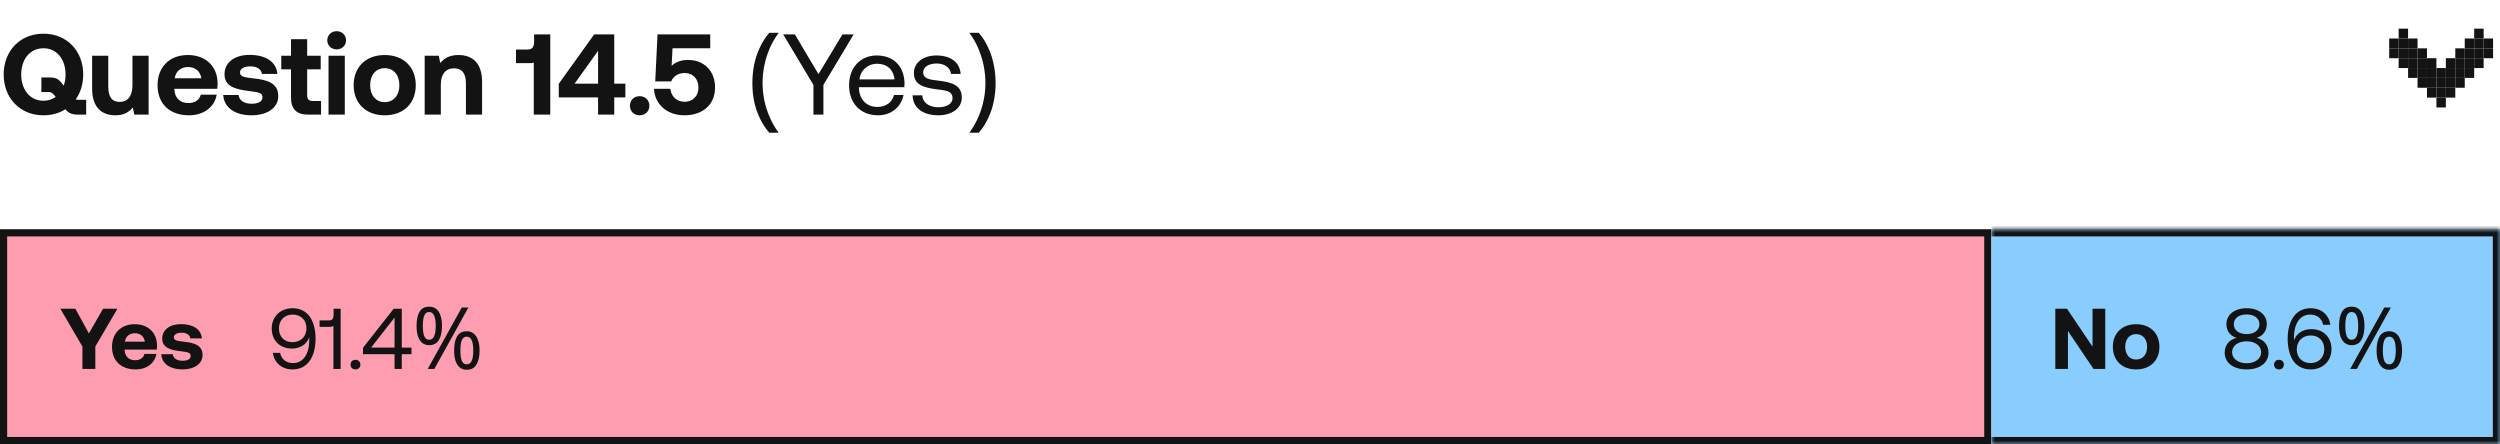 <svg width="349" height="62" viewBox="0 0 349 62" fill="none" xmlns="http://www.w3.org/2000/svg">
<path d="M10.928 13.936H12.032V16H10.88C9.92 16 9.52 15.728 9.136 15.248C8.288 15.792 7.232 16.096 6.064 16.096C2.768 16.096 0.512 13.664 0.512 10.4C0.512 7.136 2.768 4.704 6.064 4.704C9.36 4.704 11.616 7.136 11.616 10.4C11.616 11.728 11.248 12.928 10.576 13.872C10.672 13.904 10.784 13.936 10.928 13.936ZM2.96 10.4C2.96 12.512 4.176 14.064 6.064 14.064C6.72 14.064 7.296 13.872 7.776 13.536L7.616 13.344C7.376 13.024 7.168 12.848 6.816 12.848H5.776V10.816H6.992C7.936 10.816 8.256 11.152 8.64 11.632L8.896 11.952C9.072 11.488 9.152 10.96 9.152 10.4C9.152 8.288 7.936 6.736 6.064 6.736C4.176 6.736 2.96 8.288 2.96 10.4ZM18.491 11.888V7.776H20.747V16H18.747L18.539 15.008C18.011 15.648 17.291 16.096 16.123 16.096C14.427 16.096 12.859 15.248 12.859 12.336V7.776H15.115V12.032C15.115 13.504 15.595 14.224 16.715 14.224C17.835 14.224 18.491 13.408 18.491 11.888ZM26.379 16.096C23.643 16.096 21.995 14.448 21.995 11.904C21.995 9.344 23.675 7.68 26.219 7.68C28.683 7.68 30.347 9.216 30.379 11.632C30.379 11.872 30.363 12.144 30.315 12.4H24.347V12.512C24.395 13.68 25.147 14.384 26.283 14.384C27.195 14.384 27.835 13.984 28.027 13.216H30.251C29.995 14.816 28.571 16.096 26.379 16.096ZM24.395 10.928H28.107C27.947 9.92 27.259 9.36 26.235 9.36C25.259 9.36 24.523 9.952 24.395 10.928ZM31.166 13.264H33.31C33.39 13.984 34.014 14.48 35.118 14.48C36.062 14.48 36.638 14.176 36.638 13.6C36.638 12.928 36.078 12.88 34.75 12.704C32.83 12.48 31.342 12.048 31.342 10.352C31.342 8.72 32.766 7.648 34.878 7.664C37.086 7.664 38.606 8.64 38.718 10.32H36.558C36.494 9.664 35.87 9.264 34.958 9.264C34.078 9.264 33.502 9.584 33.502 10.112C33.502 10.736 34.206 10.8 35.39 10.944C37.278 11.136 38.846 11.568 38.846 13.424C38.846 15.056 37.31 16.096 35.102 16.096C32.814 16.096 31.262 15.024 31.166 13.264ZM40.626 13.648V9.68H39.266V7.776H40.626V5.472H42.882V7.776H44.77V9.68H42.882V13.28C42.882 13.856 43.106 14.096 43.698 14.096H44.818V16H42.978C41.41 16 40.626 15.216 40.626 13.648ZM46.998 6.896C46.262 6.896 45.686 6.352 45.686 5.632C45.686 4.896 46.262 4.352 46.998 4.352C47.734 4.352 48.31 4.896 48.31 5.632C48.31 6.352 47.734 6.896 46.998 6.896ZM45.862 16V7.776H48.134V16H45.862ZM53.706 16.096C51.082 16.096 49.37 14.416 49.37 11.888C49.37 9.36 51.082 7.68 53.706 7.68C56.33 7.68 58.042 9.36 58.042 11.888C58.042 14.432 56.33 16.096 53.706 16.096ZM53.706 14.256C54.97 14.256 55.754 13.28 55.754 11.888C55.754 10.496 54.97 9.52 53.706 9.52C52.442 9.52 51.674 10.496 51.674 11.888C51.674 13.28 52.442 14.256 53.706 14.256ZM64.004 7.68C65.78 7.68 67.3 8.624 67.3 11.44V16H65.044V11.664C65.044 10.272 64.516 9.536 63.38 9.536C62.212 9.536 61.54 10.368 61.54 11.792V16H59.284V7.776H61.252L61.46 8.8C61.988 8.16 62.74 7.68 64.004 7.68ZM74.562 5.824V4.8H76.818V16H74.514V8.752C74.338 8.8 74.146 8.816 73.906 8.816H72.034V6.912H73.698C74.338 6.912 74.562 6.48 74.562 5.824ZM78.005 13.6V11.696L82.949 4.8H85.749V11.68H87.301V13.6H85.749V16H83.493V13.6H78.005ZM83.493 7.088L80.213 11.68H83.493V7.088ZM87.936 14.768C87.936 13.984 88.513 13.424 89.296 13.424C90.064 13.424 90.656 13.984 90.656 14.768C90.656 15.536 90.064 16.096 89.296 16.096C88.513 16.096 87.936 15.536 87.936 14.768ZM96.046 8.368C98.302 8.368 99.822 9.92 99.822 12.208C99.822 14.784 97.902 16.096 95.582 16.096C92.99 16.096 91.39 14.448 91.294 12.4H93.582C93.694 13.408 94.398 14.208 95.598 14.208C96.574 14.208 97.502 13.536 97.502 12.208C97.502 11.024 96.75 10.192 95.582 10.192C94.958 10.192 94.094 10.432 93.694 11.36H91.47L91.79 4.8H99.15V6.736H93.886L93.758 9.184C94.318 8.672 95.054 8.368 96.046 8.368ZM105.031 11.616C105.031 10.741 105.111 9.888 105.271 9.056C105.441 8.224 105.703 7.429 106.055 6.672C106.407 5.915 106.849 5.216 107.383 4.576H108.711C108.22 5.237 107.804 5.952 107.463 6.72C107.132 7.488 106.881 8.283 106.711 9.104C106.54 9.925 106.455 10.757 106.455 11.6C106.455 12.421 106.54 13.237 106.711 14.048C106.881 14.859 107.132 15.637 107.463 16.384C107.793 17.141 108.204 17.856 108.695 18.528H107.383C106.849 17.899 106.407 17.211 106.055 16.464C105.703 15.728 105.441 14.949 105.271 14.128C105.111 13.307 105.031 12.469 105.031 11.616ZM113.556 11.856L109.332 4.8H110.964L114.26 10.352L117.604 4.8H119.172L114.948 11.856V16H113.556V11.856ZM122.578 16.096C120.13 16.096 118.53 14.416 118.53 11.92C118.53 9.44 120.098 7.744 122.402 7.744C124.706 7.744 126.21 9.2 126.274 11.616C126.274 11.792 126.258 11.984 126.242 12.176H119.906V12.288C119.954 13.84 120.93 14.928 122.482 14.928C123.634 14.928 124.53 14.32 124.802 13.264H126.13C125.81 14.896 124.466 16.096 122.578 16.096ZM119.986 11.088H124.866C124.738 9.68 123.778 8.896 122.418 8.896C121.218 8.896 120.114 9.76 119.986 11.088ZM127.404 13.312H128.748C128.796 14.272 129.644 14.976 131.004 14.976C132.156 14.976 132.972 14.48 132.972 13.728C132.972 12.704 132.076 12.624 130.86 12.48C129.036 12.256 127.58 11.888 127.58 10.192C127.58 8.704 128.94 7.728 130.78 7.744C132.636 7.76 133.98 8.624 134.108 10.32H132.764C132.668 9.488 131.9 8.864 130.78 8.864C129.644 8.864 128.876 9.344 128.876 10.096C128.876 10.992 129.74 11.104 130.924 11.248C132.78 11.472 134.268 11.824 134.268 13.632C134.268 15.152 132.812 16.096 131.004 16.096C128.892 16.096 127.436 15.104 127.404 13.312ZM138.988 11.616C138.988 12.469 138.903 13.307 138.732 14.128C138.572 14.949 138.316 15.728 137.964 16.464C137.623 17.211 137.18 17.899 136.636 18.528H135.324C135.815 17.856 136.225 17.141 136.556 16.384C136.887 15.637 137.137 14.859 137.308 14.048C137.479 13.237 137.564 12.421 137.564 11.6C137.564 10.757 137.479 9.925 137.308 9.104C137.137 8.283 136.887 7.488 136.556 6.72C136.225 5.952 135.809 5.237 135.308 4.576H136.636C137.18 5.216 137.623 5.915 137.964 6.672C138.316 7.429 138.572 8.224 138.732 9.056C138.903 9.888 138.988 10.741 138.988 11.616Z" fill="#131313"/>
<path d="M348.033 5.375L348.033 6.75L346.715 6.75L346.715 5.375L348.033 5.375Z" fill="#131313"/>
<path d="M334.85 5.375L334.85 6.75L333.532 6.75L333.532 5.375L334.85 5.375Z" fill="#131313"/>
<path d="M346.715 4L346.715 5.375L345.397 5.375L345.397 4L346.715 4Z" fill="#131313"/>
<path d="M336.169 4L336.169 5.375L334.85 5.375L334.85 4L336.169 4Z" fill="#131313"/>
<path d="M346.715 5.375L346.715 6.75L345.397 6.75L345.397 5.375L346.715 5.375Z" fill="#131313"/>
<path d="M336.169 5.375L336.169 6.75L334.85 6.75L334.85 5.375L336.169 5.375Z" fill="#131313"/>
<path d="M345.397 5.375L345.397 6.75L344.079 6.75L344.079 5.375L345.397 5.375Z" fill="#131313"/>
<path d="M337.487 5.375L337.487 6.75L336.169 6.75L336.169 5.375L337.487 5.375Z" fill="#131313"/>
<path d="M346.715 6.75L346.715 8.125L345.397 8.125L345.397 6.75L346.715 6.75Z" fill="#131313"/>
<path d="M336.169 6.75L336.169 8.125L334.85 8.125L334.85 6.75L336.169 6.75Z" fill="#131313"/>
<path d="M345.397 6.75L345.397 8.125L344.079 8.125L344.079 6.75L345.397 6.75Z" fill="#131313"/>
<path d="M337.487 6.75L337.487 8.125L336.169 8.125L336.169 6.75L337.487 6.75Z" fill="#131313"/>
<path d="M344.079 6.75L344.079 8.125L342.76 8.125L342.76 6.75L344.079 6.75Z" fill="#131313"/>
<path d="M346.715 8.125L346.715 9.5L345.397 9.5L345.397 8.125L346.715 8.125Z" fill="#131313"/>
<path d="M336.169 8.125L336.169 9.5L334.85 9.5L334.85 8.125L336.169 8.125Z" fill="#131313"/>
<path d="M345.397 8.125L345.397 9.5L344.079 9.5L344.079 8.125L345.397 8.125Z" fill="#131313"/>
<path d="M337.487 8.125L337.487 9.5L336.169 9.5L336.169 8.125L337.487 8.125Z" fill="#131313"/>
<path d="M344.079 8.125L344.079 9.5L342.76 9.5L342.76 8.125L344.079 8.125Z" fill="#131313"/>
<path d="M342.76 8.125L342.76 9.5L341.442 9.5L341.442 8.125L342.76 8.125Z" fill="#131313"/>
<path d="M340.124 8.125L340.124 9.5L338.805 9.5L338.805 8.125L340.124 8.125Z" fill="#131313"/>
<path d="M338.805 8.125L338.805 9.5L337.487 9.5L337.487 8.125L338.805 8.125Z" fill="#131313"/>
<path d="M338.805 6.75L338.805 8.125L337.487 8.125L337.487 6.75L338.805 6.75Z" fill="#131313"/>
<path d="M345.397 9.5L345.397 10.875L344.079 10.875L344.079 9.5L345.397 9.5Z" fill="#131313"/>
<path d="M337.487 9.5L337.487 10.875L336.169 10.875L336.169 9.5L337.487 9.5Z" fill="#131313"/>
<path d="M344.079 9.5L344.079 10.875L342.76 10.875L342.76 9.5L344.079 9.5Z" fill="#131313"/>
<path d="M342.76 9.5L342.76 10.875L341.442 10.875L341.442 9.5L342.76 9.5Z" fill="#131313"/>
<path d="M340.124 9.5L340.124 10.875L338.805 10.875L338.805 9.5L340.124 9.5Z" fill="#131313"/>
<path d="M338.805 9.5L338.805 10.875L337.487 10.875L337.487 9.5L338.805 9.5Z" fill="#131313"/>
<path d="M341.442 9.5L341.442 10.875L340.124 10.875L340.124 9.5L341.442 9.5Z" fill="#131313"/>
<path d="M344.079 10.875L344.079 12.25L342.76 12.25L342.76 10.875L344.079 10.875Z" fill="#131313"/>
<path d="M342.76 10.875L342.76 12.25L341.442 12.25L341.442 10.875L342.76 10.875Z" fill="#131313"/>
<path d="M340.124 10.875L340.124 12.25L338.805 12.25L338.805 10.875L340.124 10.875Z" fill="#131313"/>
<path d="M338.805 10.875L338.805 12.25L337.487 12.25L337.487 10.875L338.805 10.875Z" fill="#131313"/>
<path d="M341.442 10.875L341.442 12.25L340.124 12.25L340.124 10.875L341.442 10.875Z" fill="#131313"/>
<path d="M342.76 12.25L342.76 13.625L341.442 13.625L341.442 12.25L342.76 12.25Z" fill="#131313"/>
<path d="M341.442 13.625L341.442 15L340.124 15L340.124 13.625L341.442 13.625Z" fill="#131313"/>
<path d="M341.442 12.25L341.442 13.625L340.124 13.625L340.124 12.25L341.442 12.25Z" fill="#131313"/>
<path d="M340.124 12.25L340.124 13.625L338.805 13.625L338.805 12.25L340.124 12.25Z" fill="#131313"/>
<path d="M348.033 6.75L348.033 8.125L346.715 8.125L346.715 6.75L348.033 6.75Z" fill="#131313"/>
<path d="M334.85 6.75L334.85 8.125L333.532 8.125L333.532 6.75L334.85 6.75Z" fill="#131313"/>
<rect x="0.5" y="32.5" width="277" height="29" fill="#FD9DAF"/>
<rect x="0.5" y="32.5" width="277" height="29" stroke="#131313"/>
<path d="M11.506 48.38L8.422 43.1H10.522L12.406 46.544L14.386 43.1H16.39L13.306 48.38V51.5H11.506V48.38ZM18.925 51.572C16.873 51.572 15.637 50.336 15.637 48.428C15.637 46.508 16.897 45.26 18.805 45.26C20.653 45.26 21.901 46.412 21.925 48.224C21.925 48.404 21.913 48.608 21.877 48.8H17.401V48.884C17.437 49.76 18.001 50.288 18.853 50.288C19.537 50.288 20.017 49.988 20.161 49.412H21.829C21.637 50.612 20.569 51.572 18.925 51.572ZM17.437 47.696H20.221C20.101 46.94 19.585 46.52 18.817 46.52C18.085 46.52 17.533 46.964 17.437 47.696ZM22.515 49.448H24.123C24.183 49.988 24.651 50.36 25.479 50.36C26.187 50.36 26.619 50.132 26.619 49.7C26.619 49.196 26.199 49.16 25.203 49.028C23.763 48.86 22.647 48.536 22.647 47.264C22.647 46.04 23.715 45.236 25.299 45.248C26.955 45.248 28.095 45.98 28.179 47.24H26.559C26.511 46.748 26.043 46.448 25.359 46.448C24.699 46.448 24.267 46.688 24.267 47.084C24.267 47.552 24.795 47.6 25.683 47.708C27.099 47.852 28.275 48.176 28.275 49.568C28.275 50.792 27.123 51.572 25.467 51.572C23.751 51.572 22.587 50.768 22.515 49.448Z" fill="#131313"/>
<path d="M40.861 51.572C39.337 51.572 38.293 50.66 38.089 49.256H39.097C39.289 50.108 39.889 50.684 40.909 50.684C42.373 50.684 43.177 49.352 43.177 47.456C43.177 47.336 43.177 47.252 43.165 47.048C43.153 47.096 43.141 47.168 43.093 47.276C42.721 48.104 41.881 48.656 40.753 48.656C39.097 48.656 37.933 47.564 37.933 45.848C37.933 44.228 39.121 43.028 40.849 43.028C42.013 43.028 42.865 43.556 43.393 44.42C43.813 45.152 44.053 46.16 44.053 47.264C44.053 49.904 42.865 51.572 40.861 51.572ZM40.825 47.768C41.989 47.768 42.781 46.976 42.781 45.824C42.781 44.696 42.013 43.916 40.861 43.916C39.697 43.916 38.941 44.72 38.941 45.848C38.941 46.964 39.661 47.768 40.825 47.768ZM46.57 44.012V43.1H47.554V51.5H46.546V45.476C46.426 45.584 46.234 45.632 45.97 45.632H44.614V44.732H45.982C46.378 44.732 46.57 44.432 46.57 44.012ZM48.939 50.9C48.939 50.492 49.227 50.228 49.623 50.228C50.019 50.228 50.307 50.492 50.307 50.9C50.307 51.308 50.019 51.572 49.623 51.572C49.227 51.572 48.939 51.308 48.939 50.9ZM50.675 49.448V48.548L54.959 43.1H56.087V48.524H57.444V49.448H56.087V51.5H55.08V49.448H50.675ZM55.08 44.336L51.803 48.524H55.08V44.336ZM59.903 42.812C60.495 42.812 60.943 43.048 61.246 43.52C61.55 43.984 61.703 44.64 61.703 45.488C61.703 46.336 61.554 47 61.258 47.48C60.971 47.952 60.519 48.188 59.903 48.188C59.526 48.188 59.206 48.08 58.943 47.864C58.678 47.648 58.478 47.34 58.343 46.94C58.215 46.532 58.151 46.048 58.151 45.488C58.151 44.64 58.291 43.984 58.571 43.52C58.85 43.048 59.294 42.812 59.903 42.812ZM59.903 43.556C59.599 43.556 59.374 43.72 59.23 44.048C59.094 44.368 59.026 44.848 59.026 45.488C59.026 46.128 59.094 46.612 59.23 46.94C59.374 47.268 59.599 47.432 59.903 47.432C60.215 47.432 60.447 47.272 60.599 46.952C60.751 46.624 60.827 46.136 60.827 45.488C60.827 44.848 60.751 44.368 60.599 44.048C60.447 43.72 60.215 43.556 59.903 43.556ZM65.386 42.932L60.635 51.5H59.711L64.463 42.932H65.386ZM65.147 46.244C65.538 46.244 65.867 46.352 66.13 46.568C66.394 46.776 66.594 47.08 66.731 47.48C66.874 47.872 66.947 48.352 66.947 48.92C66.947 49.768 66.799 50.432 66.502 50.912C66.215 51.384 65.763 51.62 65.147 51.62C64.77 51.62 64.451 51.512 64.186 51.296C63.922 51.08 63.722 50.772 63.587 50.372C63.459 49.964 63.395 49.48 63.395 48.92C63.395 48.072 63.535 47.416 63.815 46.952C64.094 46.48 64.538 46.244 65.147 46.244ZM65.147 47C64.843 47 64.618 47.16 64.475 47.48C64.338 47.8 64.27 48.28 64.27 48.92C64.27 49.568 64.338 50.056 64.475 50.384C64.618 50.704 64.843 50.864 65.147 50.864C65.459 50.864 65.691 50.704 65.843 50.384C65.995 50.064 66.07 49.576 66.07 48.92C66.07 48.28 65.995 47.8 65.843 47.48C65.691 47.16 65.459 47 65.147 47Z" fill="#131313"/>
<mask id="path-6-inside-1_111_8692" fill="white">
<path d="M278 32H349V62H278V32Z"/>
</mask>
<path d="M278 32H349V62H278V32Z" fill="#89CDFF"/>
<path d="M349 32H350V31H349V32ZM349 62V63H350V62H349ZM278 33H349V31H278V33ZM348 32V62H350V32H348ZM349 61H278V63H349V61Z" fill="#131313" mask="url(#path-6-inside-1_111_8692)"/>
<path d="M288.685 51.5H286.921V43.1H288.553L292.117 48.392V43.1H293.893V51.5H292.249L288.685 46.208V51.5ZM298.204 51.572C296.236 51.572 294.952 50.312 294.952 48.416C294.952 46.52 296.236 45.26 298.204 45.26C300.172 45.26 301.456 46.52 301.456 48.416C301.456 50.324 300.172 51.572 298.204 51.572ZM298.204 50.192C299.152 50.192 299.74 49.46 299.74 48.416C299.74 47.372 299.152 46.64 298.204 46.64C297.256 46.64 296.68 47.372 296.68 48.416C296.68 49.46 297.256 50.192 298.204 50.192Z" fill="#131313"/>
<path d="M315.006 47.156C315.942 47.372 316.686 48.092 316.686 49.244C316.686 50.6 315.522 51.572 313.626 51.572C311.73 51.572 310.566 50.6 310.566 49.244C310.566 48.104 311.298 47.372 312.246 47.156C311.442 46.976 310.806 46.268 310.806 45.26C310.806 43.94 311.91 43.028 313.626 43.028C315.342 43.028 316.446 43.94 316.446 45.26C316.446 46.22 315.822 46.976 315.006 47.156ZM311.838 45.26C311.838 46.088 312.546 46.64 313.626 46.64C314.706 46.64 315.414 46.088 315.414 45.26C315.414 44.444 314.706 43.892 313.626 43.892C312.546 43.892 311.838 44.444 311.838 45.26ZM313.626 50.708C314.826 50.708 315.654 50.072 315.654 49.172C315.654 48.284 314.826 47.648 313.626 47.648C312.426 47.648 311.598 48.284 311.598 49.172C311.598 50.072 312.438 50.708 313.626 50.708ZM317.458 50.9C317.458 50.492 317.746 50.228 318.142 50.228C318.538 50.228 318.826 50.492 318.826 50.9C318.826 51.308 318.538 51.572 318.142 51.572C317.746 51.572 317.458 51.308 317.458 50.9ZM320.016 50.18C319.596 49.448 319.356 48.44 319.356 47.336C319.356 44.696 320.544 43.028 322.548 43.028C324.072 43.028 325.116 43.94 325.32 45.344H324.312C324.12 44.492 323.52 43.916 322.5 43.916C321.036 43.916 320.232 45.248 320.232 47.144C320.232 47.264 320.232 47.348 320.244 47.552C320.256 47.504 320.268 47.432 320.316 47.324C320.688 46.496 321.528 45.944 322.656 45.944C324.312 45.944 325.476 47.036 325.476 48.752C325.476 50.372 324.288 51.572 322.56 51.572C321.396 51.572 320.544 51.044 320.016 50.18ZM324.468 48.752C324.468 47.636 323.748 46.832 322.584 46.832C321.42 46.832 320.628 47.624 320.628 48.776C320.628 49.904 321.396 50.684 322.548 50.684C323.712 50.684 324.468 49.88 324.468 48.752ZM328.281 42.812C328.873 42.812 329.321 43.048 329.625 43.52C329.929 43.984 330.081 44.64 330.081 45.488C330.081 46.336 329.933 47 329.637 47.48C329.349 47.952 328.897 48.188 328.281 48.188C327.905 48.188 327.585 48.08 327.321 47.864C327.057 47.648 326.857 47.34 326.721 46.94C326.593 46.532 326.529 46.048 326.529 45.488C326.529 44.64 326.669 43.984 326.949 43.52C327.229 43.048 327.673 42.812 328.281 42.812ZM328.281 43.556C327.977 43.556 327.753 43.72 327.609 44.048C327.473 44.368 327.405 44.848 327.405 45.488C327.405 46.128 327.473 46.612 327.609 46.94C327.753 47.268 327.977 47.432 328.281 47.432C328.593 47.432 328.825 47.272 328.977 46.952C329.129 46.624 329.205 46.136 329.205 45.488C329.205 44.848 329.129 44.368 328.977 44.048C328.825 43.72 328.593 43.556 328.281 43.556ZM333.765 42.932L329.013 51.5H328.089L332.841 42.932H333.765ZM333.525 46.244C333.917 46.244 334.245 46.352 334.509 46.568C334.773 46.776 334.973 47.08 335.109 47.48C335.253 47.872 335.325 48.352 335.325 48.92C335.325 49.768 335.177 50.432 334.881 50.912C334.593 51.384 334.141 51.62 333.525 51.62C333.149 51.62 332.829 51.512 332.565 51.296C332.301 51.08 332.101 50.772 331.965 50.372C331.837 49.964 331.773 49.48 331.773 48.92C331.773 48.072 331.913 47.416 332.193 46.952C332.473 46.48 332.917 46.244 333.525 46.244ZM333.525 47C333.221 47 332.997 47.16 332.853 47.48C332.717 47.8 332.649 48.28 332.649 48.92C332.649 49.568 332.717 50.056 332.853 50.384C332.997 50.704 333.221 50.864 333.525 50.864C333.837 50.864 334.069 50.704 334.221 50.384C334.373 50.064 334.449 49.576 334.449 48.92C334.449 48.28 334.373 47.8 334.221 47.48C334.069 47.16 333.837 47 333.525 47Z" fill="#131313"/>
</svg>
